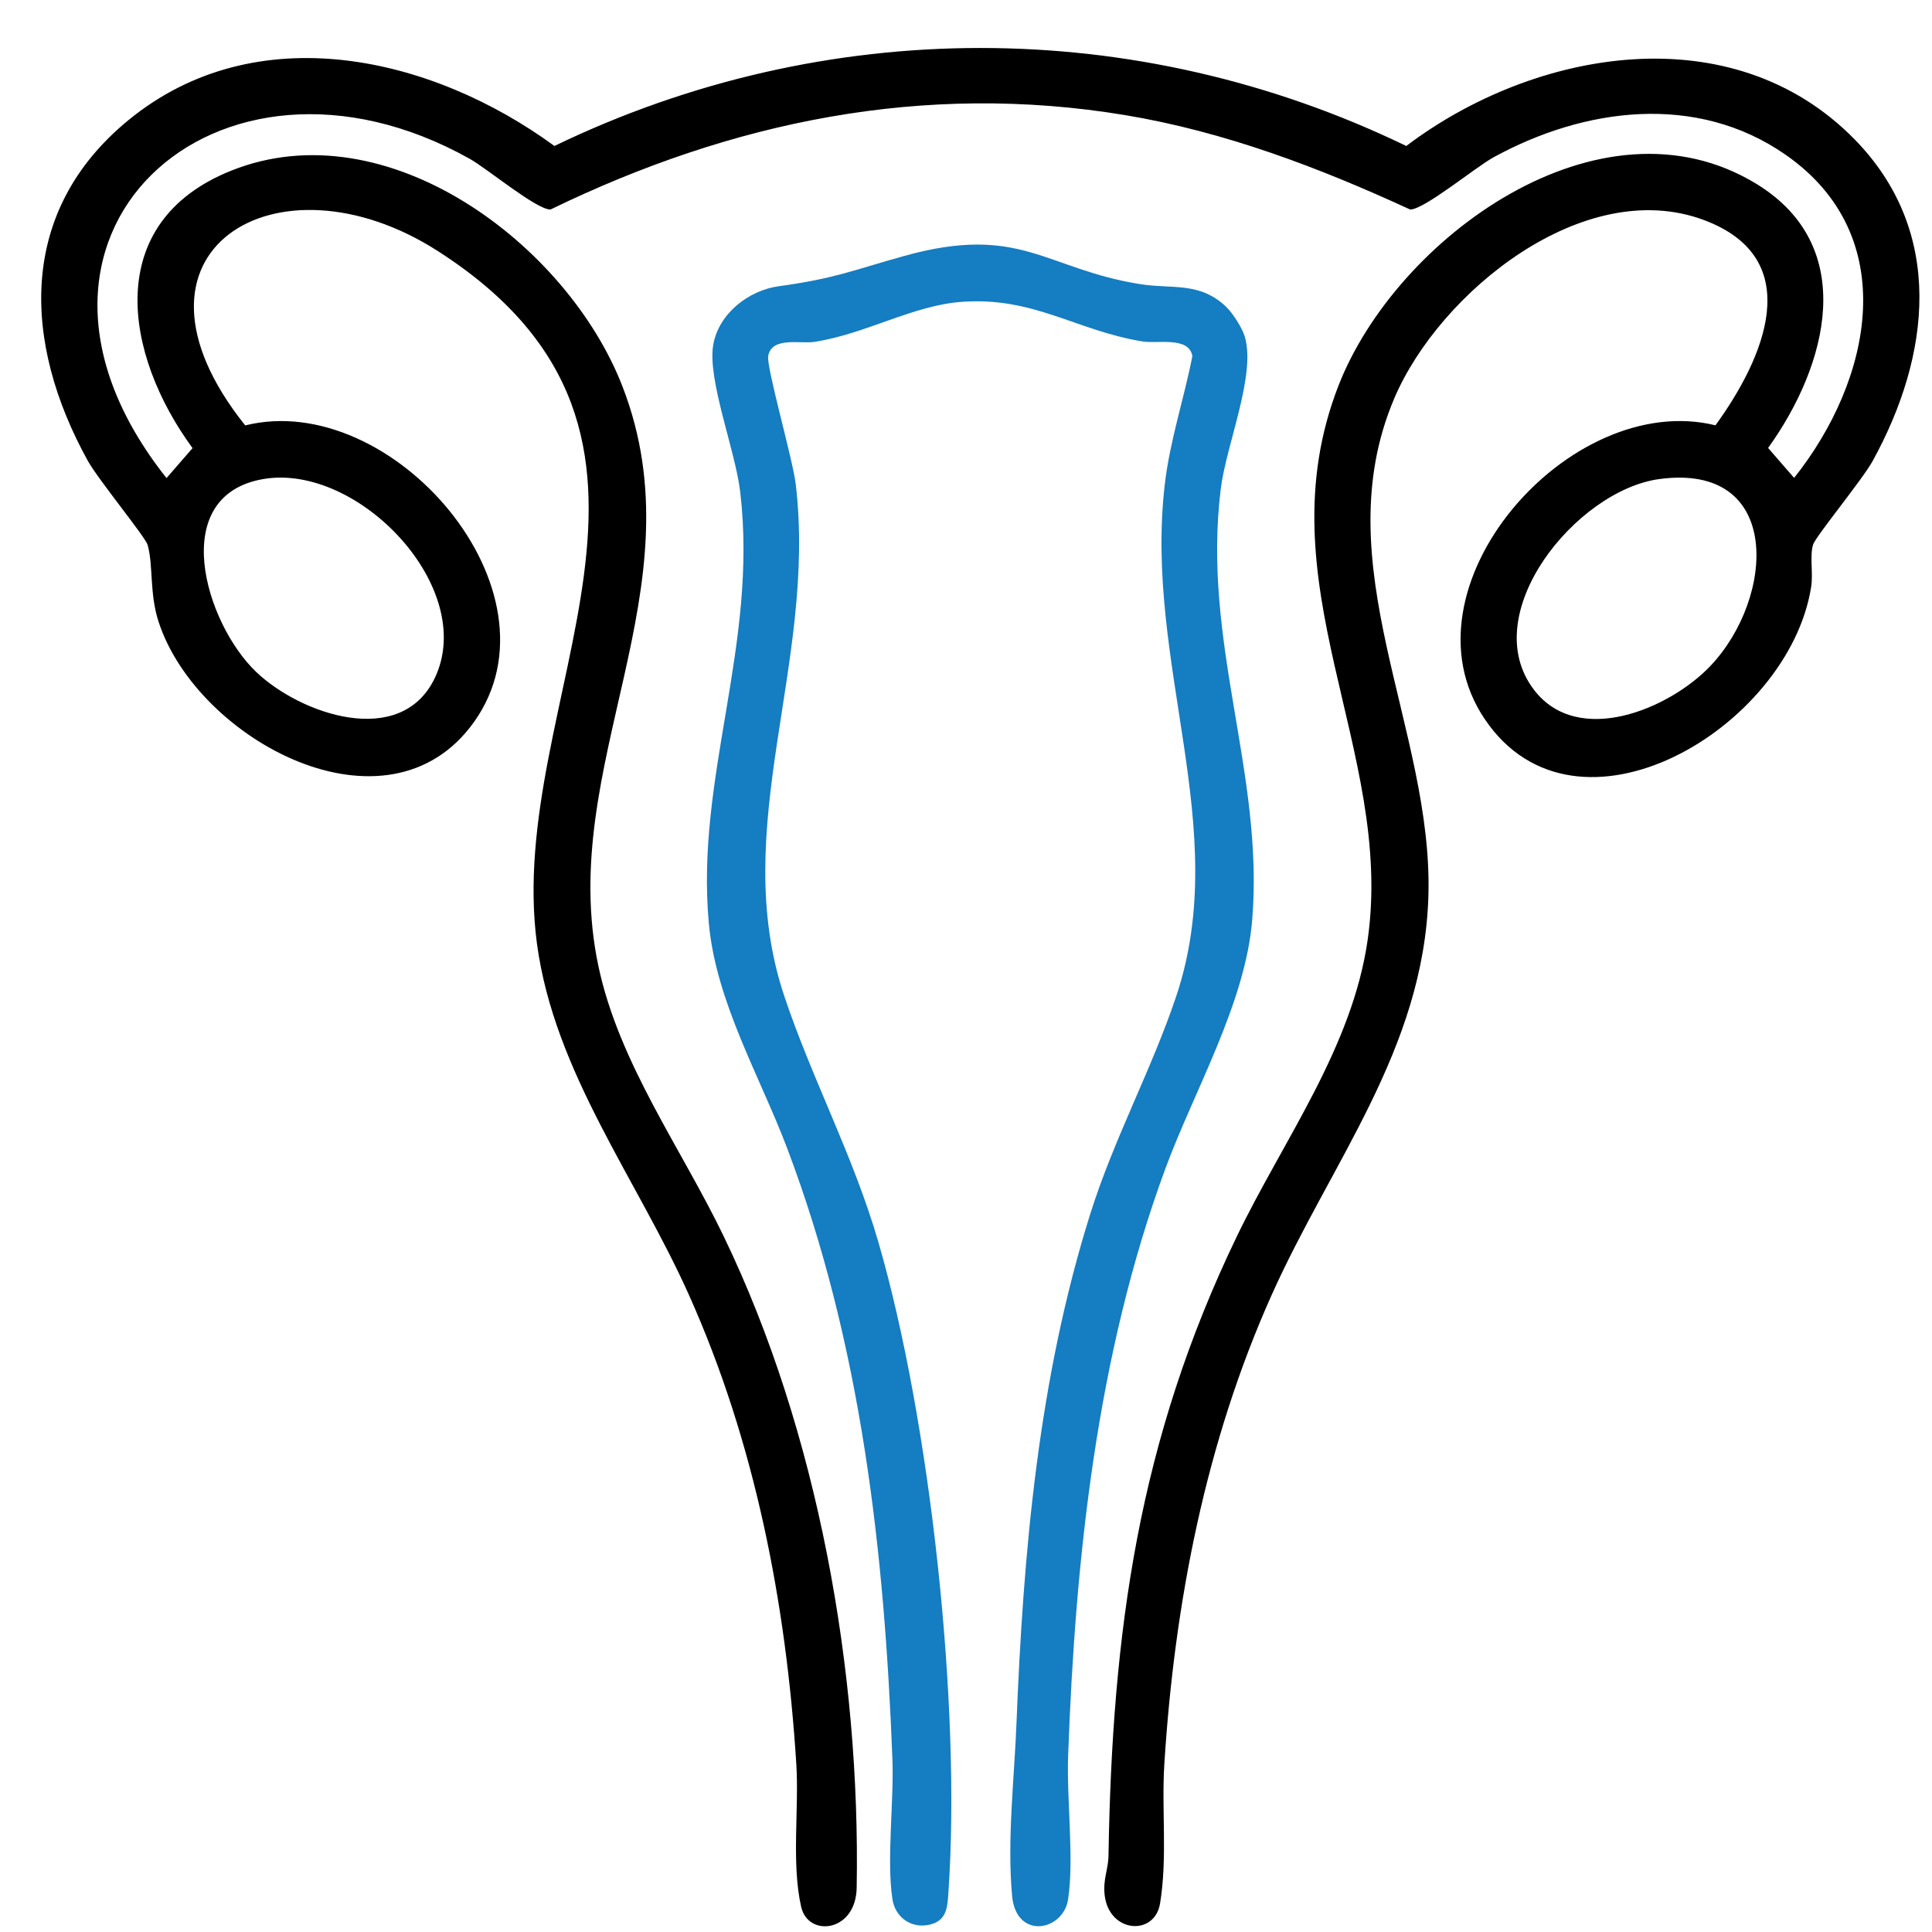 <svg width="36" height="36" viewBox="0 0 36 36" fill="none" xmlns="http://www.w3.org/2000/svg">
<g clip-path="url(#clip0_30_129)">
<path d="M34.561 2.6C36.247 4.325 35.975 6.622 34.897 8.585C34.703 8.94 33.827 9.999 33.782 10.153C33.72 10.371 33.788 10.68 33.748 10.938C33.332 13.566 29.376 15.925 27.669 13.404C26.007 10.951 29.249 7.257 31.965 7.925C32.861 6.694 33.69 4.827 31.753 4.101C29.512 3.262 26.822 5.449 25.982 7.419C24.661 10.516 26.71 13.585 26.616 16.697C26.531 19.55 24.801 21.658 23.694 24.133C22.466 26.876 21.885 29.868 21.696 32.865C21.641 33.73 21.757 34.607 21.616 35.468C21.515 36.082 20.667 36.021 20.584 35.315C20.549 35.022 20.651 34.835 20.655 34.581C20.724 30.387 21.215 26.839 23.047 23.038C23.913 21.242 25.201 19.521 25.486 17.502C25.985 13.964 23.516 10.856 24.938 7.193C26.007 4.437 29.817 1.65 32.726 3.425C34.647 4.597 34.049 6.815 32.946 8.347L33.431 8.905C34.882 7.083 35.453 4.399 33.27 2.882C31.609 1.727 29.52 2.005 27.83 2.931C27.494 3.115 26.532 3.91 26.276 3.904C24.582 3.123 22.819 2.453 20.965 2.145C17.212 1.523 13.64 2.261 10.258 3.904C10.002 3.911 9.077 3.141 8.751 2.958C4.04 0.322 -0.469 4.413 3.103 8.908L3.588 8.35C2.306 6.604 1.902 4.144 4.306 3.181C7.204 2.019 10.572 4.555 11.597 7.196C13.065 10.977 10.357 14.258 11.15 18C11.534 19.814 12.695 21.395 13.487 23.041C15.241 26.677 16.035 31.142 15.963 35.176C15.948 36.007 15.059 36.103 14.929 35.533C14.744 34.724 14.891 33.702 14.838 32.867C14.648 29.87 14.068 26.879 12.84 24.135C11.876 21.976 10.327 19.983 10.005 17.581C9.394 13.012 13.568 8.143 8.155 4.676C5.16 2.756 1.975 4.683 4.569 7.927C7.304 7.245 10.566 11.016 8.835 13.45C7.229 15.709 3.676 13.794 2.956 11.589C2.782 11.059 2.859 10.537 2.751 10.154C2.708 10.004 1.83 8.936 1.636 8.586C0.42 6.386 0.317 3.939 2.394 2.238C4.773 0.289 8.043 1.046 10.331 2.72C15.369 0.287 21.166 0.284 26.204 2.72C28.593 0.913 32.275 0.263 34.561 2.6ZM4.909 8.926C3.113 9.231 3.815 11.607 4.777 12.524C5.606 13.312 7.466 13.954 8.1 12.638C8.905 10.963 6.68 8.624 4.908 8.926H4.909ZM30.917 8.927C29.368 9.137 27.498 11.444 28.587 12.858C29.408 13.925 31.105 13.213 31.869 12.411C33.074 11.146 33.229 8.612 30.917 8.927Z" fill="black"/>
<path d="M22.86 5.73C22.973 5.84 23.141 6.104 23.19 6.258C23.416 6.966 22.85 8.281 22.748 9.103C22.39 11.975 23.558 14.403 23.333 17.141C23.206 18.694 22.249 20.327 21.713 21.781C20.436 25.248 20.037 29.035 19.903 32.713C19.873 33.52 20.018 34.647 19.902 35.394C19.81 35.984 18.935 36.153 18.859 35.327C18.764 34.28 18.899 33.163 18.94 32.123C19.068 28.911 19.348 25.698 20.316 22.618C20.756 21.217 21.464 19.92 21.919 18.558C22.965 15.425 21.313 12.375 21.704 9.027C21.799 8.207 22.061 7.439 22.218 6.635C22.154 6.264 21.567 6.408 21.292 6.363C20.05 6.16 19.27 5.529 17.927 5.624C17.012 5.688 16.142 6.22 15.173 6.371C14.916 6.411 14.377 6.267 14.314 6.635C14.278 6.844 14.774 8.559 14.828 9.027C15.223 12.369 13.565 15.421 14.613 18.558C15.129 20.103 15.897 21.527 16.366 23.14C17.336 26.477 17.911 31.788 17.673 35.252C17.654 35.531 17.648 35.792 17.314 35.865C16.981 35.938 16.683 35.73 16.63 35.393C16.517 34.663 16.659 33.573 16.629 32.786C16.48 28.9 16.051 25.055 14.671 21.405C14.161 20.055 13.342 18.671 13.208 17.205C12.957 14.472 14.129 12.019 13.793 9.167C13.701 8.384 13.178 7.078 13.29 6.426C13.391 5.845 13.946 5.412 14.508 5.334C15.574 5.187 15.875 5.04 16.849 4.769C19.016 4.167 19.473 5.011 21.242 5.294C21.84 5.39 22.36 5.242 22.858 5.727L22.86 5.73Z" fill="#157DC1"/>
</g>
<defs>
<clipPath id="clip0_30_129">
<rect width="34.999" height="35" fill="white" transform="translate(0.767 0.894)"/>
</clipPath>
</defs>
</svg>
